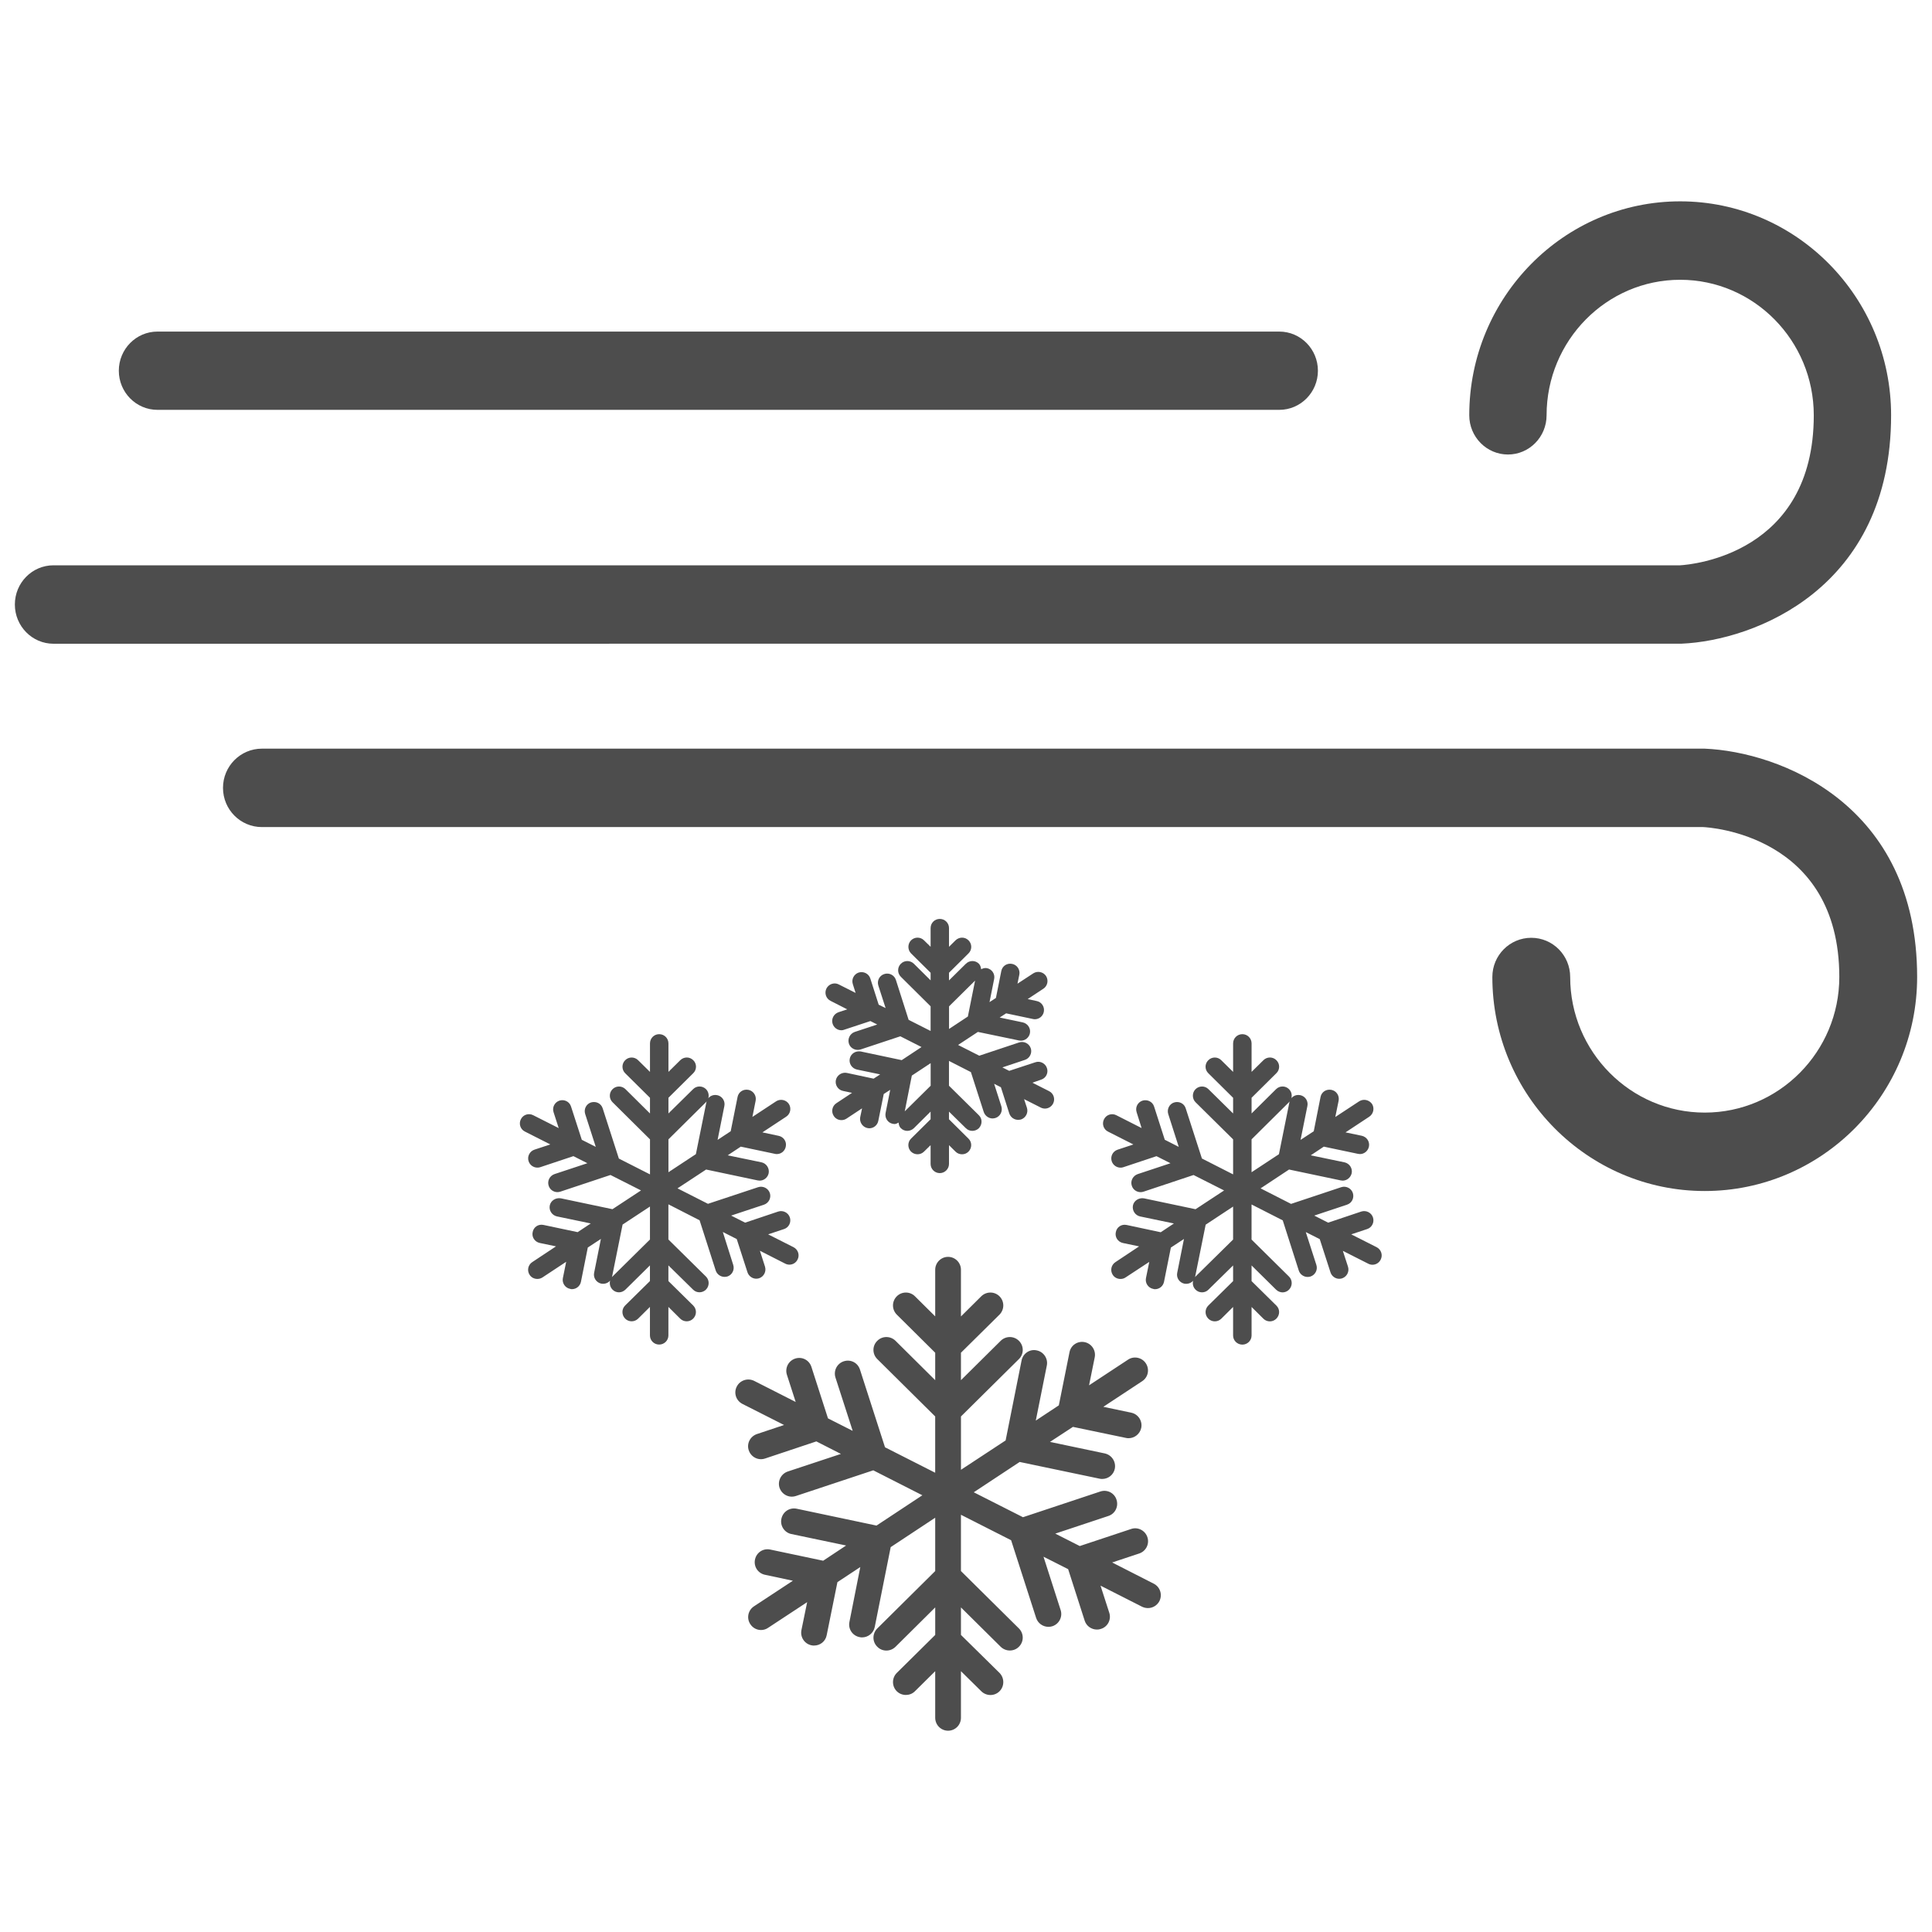 <?xml version="1.0" encoding="utf-8"?>
<!-- Generator: Adobe Illustrator 16.0.0, SVG Export Plug-In . SVG Version: 6.00 Build 0)  -->
<!DOCTYPE svg PUBLIC "-//W3C//DTD SVG 1.1//EN" "http://www.w3.org/Graphics/SVG/1.1/DTD/svg11.dtd">
<svg version="1.1" id="Layer_1" xmlns="http://www.w3.org/2000/svg" xmlns:xlink="http://www.w3.org/1999/xlink" x="0px" y="0px"
	 width="130px" height="130px" viewBox="0 0 130 130" enable-background="new 0 0 130 130" xml:space="preserve">
<rect fill="none" width="130" height="130"/>
<g>
	<g>
		<g>
			<path fill="#4D4D4D" d="M127.248,27.944c0-7.94-6.371-14.396-14.193-14.396c-7.826,0-14.192,6.456-14.192,14.396
				c0,1.456,1.169,2.639,2.604,2.639s2.599-1.183,2.599-2.639c0-5.029,4.034-9.118,8.989-9.118c4.956,0,8.99,4.089,8.99,9.118
				c0,9.322-8.183,10.044-8.99,10.094H3.599C2.163,38.038,1,39.216,1,40.677c0,1.455,1.163,2.639,2.599,2.639l109.565-0.005
				C118.04,43.097,127.248,39.607,127.248,27.944z M114.708,50.375H17.623c-1.445,0-2.618,1.183-2.618,2.638
				c0,1.46,1.173,2.639,2.618,2.639h96.972c0.371,0.015,9.168,0.505,9.168,10.089c0,5.029-4.064,9.123-9.055,9.123
				c-4.989,0-9.054-4.094-9.054-9.123c0-1.46-1.173-2.639-2.618-2.639c-1.446,0-2.619,1.178-2.619,2.639
				c0,7.94,6.41,14.4,14.291,14.4c7.876,0,14.292-6.46,14.292-14.4C129,54.072,119.718,50.587,114.708,50.375z"/>
		</g>
		<g>
			<path fill="#4D4D4D" d="M86.081,22.311H10.594c-1.436,0-2.599,1.183-2.599,2.634c0,1.45,1.163,2.633,2.599,2.633h75.487
				c1.436,0,2.599-1.183,2.599-2.633C88.68,23.494,87.517,22.311,86.081,22.311z"/>
		</g>
	</g>
	<g>
		<path fill="#4D4D4D" d="M92.635,83.923l-1.713-0.866l1.069-0.356c0.327-0.104,0.5-0.461,0.392-0.787
			c-0.109-0.322-0.456-0.495-0.787-0.392l-2.228,0.748l-0.936-0.476l2.202-0.732c0.332-0.109,0.5-0.456,0.396-0.787
			c-0.109-0.327-0.461-0.495-0.782-0.392l-3.376,1.124l-2.05-1.045l1.916-1.267l3.475,0.732c0.045,0.01,0.09,0.015,0.129,0.015
			c0.287,0,0.54-0.203,0.609-0.495c0.069-0.336-0.148-0.663-0.485-0.737l-2.268-0.471l0.877-0.584l2.302,0.485
			c0.044,0.01,0.089,0.015,0.129,0.015c0.287,0,0.539-0.203,0.604-0.495c0.074-0.336-0.144-0.663-0.48-0.737l-1.094-0.228
			l1.599-1.055c0.282-0.188,0.366-0.574,0.184-0.861c-0.203-0.282-0.584-0.356-0.866-0.173l-1.604,1.054l0.224-1.099
			c0.063-0.337-0.149-0.663-0.49-0.728c-0.352-0.064-0.664,0.148-0.729,0.485l-0.455,2.302L87.512,76.7l0.46-2.282
			c0.069-0.332-0.148-0.663-0.485-0.728c-0.356-0.069-0.663,0.153-0.728,0.49l-0.703,3.484l-1.841,1.213v-2.213l2.52-2.5
			c0.242-0.237,0.242-0.633,0.005-0.871c-0.237-0.247-0.634-0.247-0.876-0.005l-1.648,1.634v-1.055l1.668-1.653
			c0.247-0.237,0.247-0.634,0.005-0.871c-0.237-0.247-0.634-0.247-0.876-0.005l-0.797,0.787V70.21c0-0.347-0.277-0.623-0.619-0.623
			c-0.347,0-0.624,0.276-0.624,0.623v1.916l-0.797-0.787c-0.242-0.242-0.634-0.242-0.876,0.005
			c-0.242,0.237-0.242,0.634,0.005,0.871l1.668,1.653v1.055l-1.658-1.634c-0.237-0.242-0.634-0.242-0.876,0.005
			c-0.232,0.238-0.232,0.634,0.005,0.871l2.529,2.5v2.356l-2.099-1.069l-1.089-3.371c-0.1-0.331-0.445-0.5-0.777-0.4
			c-0.327,0.099-0.5,0.455-0.401,0.777l0.708,2.212l-0.94-0.479l-0.718-2.232c-0.099-0.327-0.455-0.5-0.777-0.401
			c-0.326,0.104-0.505,0.45-0.4,0.777l0.336,1.069l-1.697-0.861c-0.303-0.159-0.679-0.04-0.832,0.267
			c-0.158,0.308-0.034,0.684,0.268,0.832l1.708,0.866l-1.064,0.352c-0.327,0.109-0.5,0.46-0.392,0.782
			c0.09,0.263,0.332,0.426,0.59,0.426c0.064,0,0.128-0.005,0.192-0.03l2.228-0.742l0.941,0.476l-2.208,0.732
			c-0.322,0.114-0.505,0.465-0.392,0.787c0.084,0.263,0.327,0.426,0.589,0.426c0.06,0,0.129-0.01,0.193-0.03l3.371-1.123
			l2.055,1.039l-1.921,1.263l-3.47-0.732c-0.347-0.055-0.674,0.153-0.743,0.479c-0.064,0.337,0.148,0.664,0.48,0.738l2.277,0.475
			l-0.887,0.59l-2.292-0.49c-0.346-0.074-0.663,0.139-0.728,0.475c-0.079,0.337,0.134,0.664,0.476,0.738l1.089,0.228l-1.594,1.06
			c-0.287,0.188-0.366,0.569-0.179,0.856c0.119,0.183,0.317,0.276,0.521,0.276c0.118,0,0.232-0.029,0.336-0.099l1.6-1.05
			l-0.223,1.095c-0.064,0.331,0.153,0.658,0.489,0.723c0.045,0.015,0.079,0.02,0.119,0.02c0.292,0,0.55-0.203,0.608-0.5l0.461-2.302
			l0.881-0.579l-0.455,2.282c-0.069,0.331,0.148,0.658,0.485,0.728c0.044,0.005,0.079,0.01,0.118,0.01
			c0.297,0,0.555-0.203,0.609-0.5l0.703-3.48l1.846-1.218v2.218l-2.529,2.49c-0.237,0.238-0.247,0.629-0.005,0.876
			c0.242,0.248,0.639,0.248,0.876,0.005l1.658-1.628v1.054l-1.668,1.644c-0.242,0.238-0.247,0.629-0.005,0.877
			c0.242,0.247,0.634,0.247,0.876,0.01l0.797-0.792v1.921c0,0.336,0.277,0.613,0.624,0.613c0.342,0,0.619-0.277,0.619-0.613v-1.921
			l0.797,0.792c0.119,0.118,0.277,0.178,0.436,0.178s0.321-0.064,0.44-0.188c0.242-0.248,0.242-0.639-0.005-0.877l-1.668-1.644
			v-1.054l1.648,1.628c0.123,0.119,0.282,0.184,0.436,0.184c0.163,0,0.321-0.064,0.44-0.188c0.237-0.247,0.237-0.638-0.005-0.876
			l-2.52-2.49v-2.361l2.099,1.069l1.079,3.377c0.084,0.262,0.332,0.431,0.594,0.431c0.06,0,0.124-0.011,0.184-0.025
			c0.332-0.108,0.51-0.455,0.406-0.782l-0.713-2.213l0.94,0.476l0.723,2.237c0.084,0.258,0.326,0.431,0.584,0.431
			c0.069,0,0.129-0.01,0.193-0.029c0.326-0.109,0.505-0.456,0.4-0.787l-0.346-1.064l1.712,0.866c0.09,0.045,0.184,0.069,0.282,0.069
			c0.223,0,0.441-0.124,0.55-0.342C93.061,84.452,92.937,84.081,92.635,83.923z M55.884,67.344l1.124,0.574l-0.589,0.193
			c-0.322,0.114-0.5,0.46-0.392,0.782c0.089,0.263,0.327,0.431,0.589,0.431c0.064,0,0.129-0.01,0.198-0.04l1.753-0.579l0.46,0.232
			l-1.515,0.5c-0.322,0.114-0.495,0.461-0.391,0.787c0.084,0.258,0.331,0.421,0.589,0.421c0.064,0,0.134-0.01,0.198-0.029
			l2.673-0.886l1.426,0.723l-1.332,0.881l-2.762-0.584c-0.347-0.055-0.664,0.153-0.733,0.479c-0.074,0.337,0.148,0.664,0.48,0.738
			l1.564,0.326l-0.44,0.287l-1.802-0.386c-0.327-0.064-0.664,0.144-0.738,0.48c-0.069,0.331,0.144,0.663,0.48,0.732l0.608,0.129
			l-1.054,0.697c-0.287,0.188-0.366,0.574-0.174,0.861c0.119,0.184,0.312,0.277,0.516,0.277c0.118,0,0.237-0.034,0.336-0.099
			l1.05-0.693l-0.124,0.595c-0.064,0.336,0.158,0.663,0.485,0.732c0.045,0.01,0.084,0.015,0.124,0.015
			c0.292,0,0.549-0.203,0.608-0.5l0.366-1.807l0.436-0.282l-0.312,1.56c-0.064,0.336,0.148,0.663,0.485,0.728
			c0.039,0.01,0.084,0.015,0.123,0.015c0.1,0,0.179-0.055,0.268-0.099c0.01,0.139,0.045,0.271,0.148,0.376
			c0.119,0.118,0.277,0.183,0.436,0.183c0.164,0,0.317-0.064,0.441-0.178l1.128-1.119v0.515l-1.316,1.303
			c-0.237,0.232-0.243,0.623-0.005,0.871c0.247,0.242,0.639,0.242,0.876,0.005l0.445-0.436v1.262c0,0.337,0.272,0.619,0.619,0.619
			c0.342,0,0.619-0.282,0.619-0.619v-1.262l0.44,0.436c0.118,0.119,0.277,0.178,0.436,0.178c0.163,0,0.321-0.059,0.44-0.183
			c0.242-0.248,0.237-0.639-0.005-0.871l-1.312-1.303v-0.515l1.138,1.119c0.243,0.242,0.639,0.232,0.877-0.005
			c0.237-0.253,0.237-0.639-0.01-0.876l-2.005-1.98v-1.668l1.475,0.752l0.866,2.688c0.09,0.257,0.332,0.431,0.589,0.431
			c0.069,0,0.129-0.015,0.193-0.03c0.327-0.104,0.505-0.455,0.401-0.787l-0.485-1.515l0.455,0.232l0.564,1.763
			c0.089,0.263,0.332,0.431,0.595,0.431c0.059,0,0.128-0.01,0.192-0.024c0.322-0.109,0.505-0.456,0.401-0.787l-0.193-0.584
			l1.124,0.569c0.089,0.044,0.183,0.068,0.282,0.068c0.223,0,0.44-0.128,0.549-0.341c0.154-0.303,0.035-0.679-0.271-0.832
			l-1.124-0.569l0.584-0.203c0.332-0.104,0.505-0.455,0.396-0.777c-0.104-0.326-0.466-0.505-0.777-0.396l-1.763,0.579l-0.46-0.232
			l1.515-0.505c0.321-0.104,0.505-0.461,0.396-0.782c-0.108-0.322-0.46-0.5-0.787-0.392l-2.678,0.892l-1.426-0.723l1.332-0.877
			l2.762,0.574c0.045,0.006,0.09,0.016,0.129,0.016c0.287,0,0.55-0.208,0.609-0.495c0.069-0.337-0.144-0.663-0.485-0.738
			l-1.55-0.326l0.436-0.282l1.802,0.381c0.045,0.01,0.085,0.016,0.129,0.016c0.287,0,0.545-0.203,0.604-0.495
			c0.069-0.337-0.144-0.664-0.476-0.729l-0.609-0.133l1.05-0.693c0.292-0.188,0.366-0.574,0.184-0.861
			c-0.193-0.287-0.584-0.356-0.861-0.174l-1.06,0.693l0.124-0.604c0.069-0.332-0.148-0.664-0.485-0.728
			c-0.352-0.069-0.663,0.148-0.728,0.484l-0.361,1.808l-0.431,0.281l0.312-1.559c0.069-0.332-0.148-0.664-0.49-0.728
			c-0.144-0.025-0.268,0.015-0.386,0.074c-0.015-0.134-0.055-0.268-0.148-0.367c-0.238-0.247-0.634-0.242-0.877-0.005l-1.138,1.124
			v-0.515l1.312-1.302c0.247-0.242,0.247-0.633,0.005-0.876c-0.242-0.248-0.629-0.243-0.876-0.005l-0.44,0.436v-1.257
			c0-0.347-0.277-0.619-0.619-0.619c-0.347,0-0.619,0.272-0.619,0.619v1.257l-0.445-0.436c-0.237-0.238-0.629-0.243-0.876,0.005
			c-0.232,0.243-0.232,0.634,0.005,0.876l1.316,1.302v0.51l-1.128-1.119c-0.243-0.237-0.634-0.242-0.877,0.005
			c-0.242,0.243-0.242,0.634,0.005,0.877l2,1.984v1.659l-1.479-0.748l-0.856-2.683c-0.104-0.327-0.451-0.505-0.777-0.401
			c-0.327,0.099-0.51,0.445-0.406,0.777l0.49,1.515l-0.466-0.228l-0.563-1.763c-0.104-0.326-0.456-0.5-0.782-0.4
			c-0.322,0.108-0.5,0.455-0.396,0.777l0.188,0.594l-1.129-0.569c-0.297-0.158-0.673-0.035-0.832,0.268
			C55.458,66.819,55.577,67.19,55.884,67.344z M63.859,67.715l1.752-1.732l-0.485,2.416l-1.267,0.837V67.715z M62.621,73.057
			l-1.742,1.723l0.476-2.406l1.267-0.836V73.057z M48.637,82.897l0.936,0.476l0.723,2.237c0.084,0.258,0.332,0.431,0.589,0.431
			c0.064,0,0.124-0.01,0.193-0.029c0.322-0.109,0.5-0.456,0.396-0.787l-0.342-1.064l1.703,0.866
			c0.089,0.045,0.188,0.069,0.282,0.069c0.228,0,0.44-0.124,0.549-0.342c0.158-0.302,0.035-0.673-0.267-0.831l-1.713-0.866
			l1.069-0.356c0.326-0.104,0.5-0.461,0.391-0.787c-0.109-0.322-0.46-0.495-0.782-0.392l-2.228,0.748l-0.94-0.476l2.208-0.732
			c0.321-0.109,0.505-0.456,0.396-0.787c-0.113-0.327-0.465-0.495-0.787-0.392l-3.376,1.119l-2.05-1.04l1.926-1.267l3.466,0.732
			c0.044,0.01,0.089,0.015,0.134,0.015c0.287,0,0.544-0.203,0.608-0.495c0.064-0.336-0.148-0.663-0.48-0.737l-2.276-0.471
			l0.881-0.584l2.297,0.485c0.04,0.01,0.084,0.015,0.129,0.015c0.287,0,0.539-0.203,0.599-0.495
			c0.079-0.336-0.139-0.663-0.476-0.732L51.3,76.195l1.6-1.055c0.287-0.188,0.366-0.574,0.178-0.861
			c-0.188-0.282-0.579-0.356-0.856-0.173l-1.594,1.049l0.218-1.094c0.064-0.337-0.153-0.663-0.49-0.728
			c-0.352-0.064-0.663,0.148-0.728,0.485l-0.461,2.302L48.285,76.7l0.456-2.282c0.068-0.332-0.149-0.663-0.485-0.728
			c-0.356-0.069-0.664,0.153-0.728,0.49l-0.703,3.479l-1.847,1.218v-2.213l2.524-2.5c0.243-0.237,0.243-0.633,0.01-0.871
			c-0.242-0.247-0.639-0.247-0.876-0.005l-1.658,1.634v-1.055l1.668-1.653c0.248-0.237,0.248-0.634,0.005-0.871
			c-0.242-0.247-0.628-0.247-0.876-0.005l-0.797,0.787V70.21c0-0.347-0.277-0.623-0.624-0.623c-0.342,0-0.618,0.276-0.618,0.623
			v1.916l-0.798-0.787c-0.242-0.242-0.638-0.242-0.876,0.005c-0.237,0.237-0.237,0.634,0.005,0.871l1.669,1.653v1.055l-1.648-1.634
			c-0.243-0.242-0.639-0.242-0.877,0.005c-0.237,0.238-0.237,0.634,0.005,0.871l2.521,2.5v2.356l-2.095-1.064l-1.089-3.381
			c-0.104-0.326-0.44-0.495-0.787-0.396c-0.321,0.104-0.495,0.455-0.391,0.777l0.713,2.212l-0.94-0.475l-0.724-2.237
			c-0.104-0.327-0.44-0.5-0.776-0.401c-0.327,0.108-0.505,0.455-0.401,0.777l0.347,1.074l-1.713-0.866
			c-0.307-0.159-0.679-0.04-0.832,0.267c-0.158,0.308-0.034,0.684,0.272,0.832l1.708,0.866l-1.069,0.352
			c-0.321,0.109-0.5,0.46-0.391,0.782c0.089,0.263,0.331,0.426,0.589,0.426c0.064,0,0.129-0.005,0.198-0.03l2.228-0.742l0.94,0.476
			l-2.213,0.732c-0.327,0.114-0.5,0.465-0.392,0.787c0.085,0.263,0.327,0.426,0.585,0.426c0.069,0,0.133-0.01,0.197-0.03
			l3.376-1.123l2.055,1.039l-1.921,1.263l-3.475-0.732c-0.347-0.055-0.674,0.153-0.743,0.479c-0.068,0.337,0.149,0.664,0.48,0.738
			l2.277,0.475l-0.881,0.585l-2.297-0.485c-0.347-0.074-0.664,0.139-0.729,0.475c-0.079,0.337,0.134,0.664,0.476,0.738l1.094,0.228
			l-1.599,1.06c-0.287,0.188-0.366,0.569-0.178,0.856c0.118,0.183,0.316,0.276,0.52,0.276c0.118,0,0.232-0.029,0.342-0.099
			l1.599-1.055l-0.223,1.1c-0.064,0.331,0.148,0.658,0.49,0.723c0.039,0.015,0.084,0.02,0.118,0.02c0.292,0,0.55-0.203,0.609-0.5
			l0.46-2.302l0.882-0.579l-0.456,2.282c-0.069,0.331,0.148,0.658,0.485,0.728c0.045,0.005,0.079,0.01,0.119,0.01
			c0.292,0,0.554-0.203,0.608-0.5l0.703-3.485l1.842-1.213v2.218l-2.521,2.49c-0.242,0.238-0.242,0.629-0.005,0.876
			c0.119,0.124,0.277,0.188,0.441,0.188c0.153,0,0.312-0.064,0.436-0.184l1.648-1.628v1.054l-1.669,1.644
			c-0.242,0.238-0.242,0.629-0.005,0.877c0.238,0.247,0.634,0.247,0.876,0.01l0.798-0.792v1.921c0,0.336,0.276,0.613,0.618,0.613
			c0.347,0,0.624-0.277,0.624-0.613v-1.921l0.797,0.792c0.119,0.118,0.277,0.178,0.436,0.178s0.322-0.064,0.44-0.188
			c0.243-0.248,0.238-0.639-0.005-0.877l-1.668-1.644v-1.054l1.658,1.628c0.237,0.243,0.634,0.243,0.876-0.005
			c0.238-0.247,0.233-0.638-0.01-0.876l-2.524-2.49v-2.366l2.099,1.074l1.084,3.377c0.085,0.262,0.332,0.431,0.595,0.431
			c0.06,0,0.128-0.011,0.188-0.025c0.327-0.108,0.5-0.455,0.396-0.782L48.637,82.897z M77.631,106.561l-2.797-1.426l1.821-0.604
			c0.456-0.153,0.703-0.644,0.55-1.099c-0.148-0.45-0.644-0.708-1.094-0.55l-3.456,1.148l-1.648-0.836l3.574-1.188
			c0.456-0.148,0.698-0.639,0.545-1.099c-0.144-0.45-0.629-0.703-1.094-0.545l-5.198,1.728l-3.312-1.678l3.089-2.04l5.371,1.124
			c0.06,0.015,0.119,0.02,0.183,0.02c0.401,0,0.763-0.277,0.847-0.683c0.095-0.471-0.203-0.931-0.673-1.035l-3.688-0.776
			l1.545-1.011l3.564,0.743c0.06,0.015,0.118,0.02,0.178,0.02c0.401,0,0.763-0.282,0.852-0.688c0.099-0.47-0.203-0.931-0.668-1.029
			l-1.882-0.396l2.614-1.723c0.406-0.263,0.51-0.803,0.247-1.203c-0.262-0.401-0.807-0.51-1.197-0.248l-2.624,1.728l0.381-1.881
			c0.095-0.47-0.208-0.926-0.673-1.024c-0.49-0.1-0.936,0.218-1.024,0.678l-0.718,3.574l-1.55,1.025l0.742-3.703
			c0.095-0.471-0.218-0.931-0.683-1.02c-0.466-0.104-0.921,0.207-1.015,0.678l-1.074,5.381l-3.005,1.976v-3.589l3.9-3.861
			c0.342-0.337,0.342-0.887,0.005-1.223c-0.331-0.342-0.886-0.347-1.228-0.01l-2.678,2.653v-1.847l2.594-2.564
			c0.337-0.342,0.342-0.886,0.005-1.228s-0.886-0.342-1.228-0.01l-1.371,1.361v-3.144c0-0.476-0.387-0.866-0.866-0.866
			c-0.476,0-0.866,0.391-0.866,0.866v3.139l-1.367-1.356c-0.336-0.332-0.886-0.332-1.223,0.01c-0.336,0.342-0.336,0.886,0.006,1.228
			l2.584,2.564v1.847l-2.674-2.653c-0.347-0.337-0.896-0.332-1.228,0.01c-0.342,0.336-0.337,0.886,0.005,1.223l3.896,3.861v3.787
			l-3.377-1.713l-1.683-5.223c-0.144-0.461-0.619-0.713-1.089-0.564c-0.456,0.148-0.708,0.634-0.56,1.099l1.158,3.584l-1.663-0.842
			l-1.114-3.46c-0.144-0.455-0.618-0.713-1.089-0.564c-0.455,0.148-0.708,0.634-0.56,1.094l0.59,1.827l-2.798-1.421
			c-0.425-0.208-0.95-0.044-1.168,0.387c-0.218,0.426-0.05,0.945,0.387,1.168l2.797,1.416l-1.822,0.608
			c-0.455,0.153-0.708,0.639-0.555,1.094c0.119,0.367,0.461,0.6,0.822,0.6c0.094,0,0.188-0.015,0.272-0.045l3.455-1.153l1.653,0.842
			l-3.574,1.183c-0.455,0.153-0.703,0.644-0.555,1.1c0.124,0.361,0.461,0.594,0.822,0.594c0.094,0,0.188-0.015,0.277-0.045
			l5.207-1.728l3.303,1.679l-3.085,2.039l-5.37-1.134c-0.48-0.099-0.932,0.203-1.03,0.679c-0.099,0.465,0.203,0.926,0.668,1.024
			l3.688,0.772l-1.545,1.024l-3.563-0.752c-0.48-0.1-0.926,0.202-1.025,0.673c-0.099,0.471,0.203,0.926,0.669,1.024l1.881,0.401
			l-2.619,1.723c-0.4,0.263-0.51,0.802-0.247,1.198c0.168,0.257,0.44,0.396,0.723,0.396c0.163,0,0.337-0.049,0.476-0.148
			l2.628-1.728l-0.386,1.881c-0.094,0.471,0.208,0.931,0.683,1.025c0.06,0.015,0.114,0.015,0.169,0.015
			c0.411,0,0.768-0.282,0.847-0.693l0.723-3.574l1.539-1.015l-0.732,3.698c-0.094,0.47,0.208,0.921,0.678,1.015
			c0.055,0.015,0.119,0.02,0.174,0.02c0.406,0,0.768-0.287,0.852-0.698l1.074-5.376l2.995-1.979v3.589l-3.896,3.861
			c-0.342,0.342-0.347,0.891-0.005,1.228c0.332,0.347,0.881,0.347,1.228,0.01l2.674-2.653v1.852l-2.584,2.554
			c-0.342,0.342-0.342,0.892-0.006,1.233c0.169,0.168,0.392,0.252,0.614,0.252s0.44-0.079,0.608-0.247l1.367-1.352v3.134
			c0,0.484,0.391,0.871,0.866,0.871c0.479,0,0.866-0.387,0.866-0.871v-3.134l1.371,1.352c0.342,0.336,0.891,0.336,1.228-0.005
			c0.337-0.342,0.332-0.892-0.005-1.233l-2.594-2.554v-1.852l2.678,2.653c0.168,0.163,0.392,0.247,0.609,0.247
			c0.228,0,0.45-0.084,0.618-0.257c0.337-0.337,0.337-0.886-0.005-1.228l-3.9-3.861v-3.787l3.376,1.713l1.683,5.228
			c0.119,0.366,0.461,0.599,0.827,0.599c0.089,0,0.178-0.01,0.263-0.039c0.455-0.148,0.707-0.634,0.559-1.09l-1.153-3.589
			l1.658,0.837l1.114,3.47c0.119,0.367,0.46,0.595,0.827,0.595c0.089,0,0.173-0.01,0.267-0.045c0.456-0.139,0.708-0.629,0.56-1.084
			l-0.589-1.826l2.797,1.42c0.129,0.06,0.258,0.09,0.396,0.09c0.312,0,0.619-0.174,0.772-0.476
			C78.229,107.298,78.062,106.778,77.631,106.561z"/>
	</g>
</g>
</svg>
